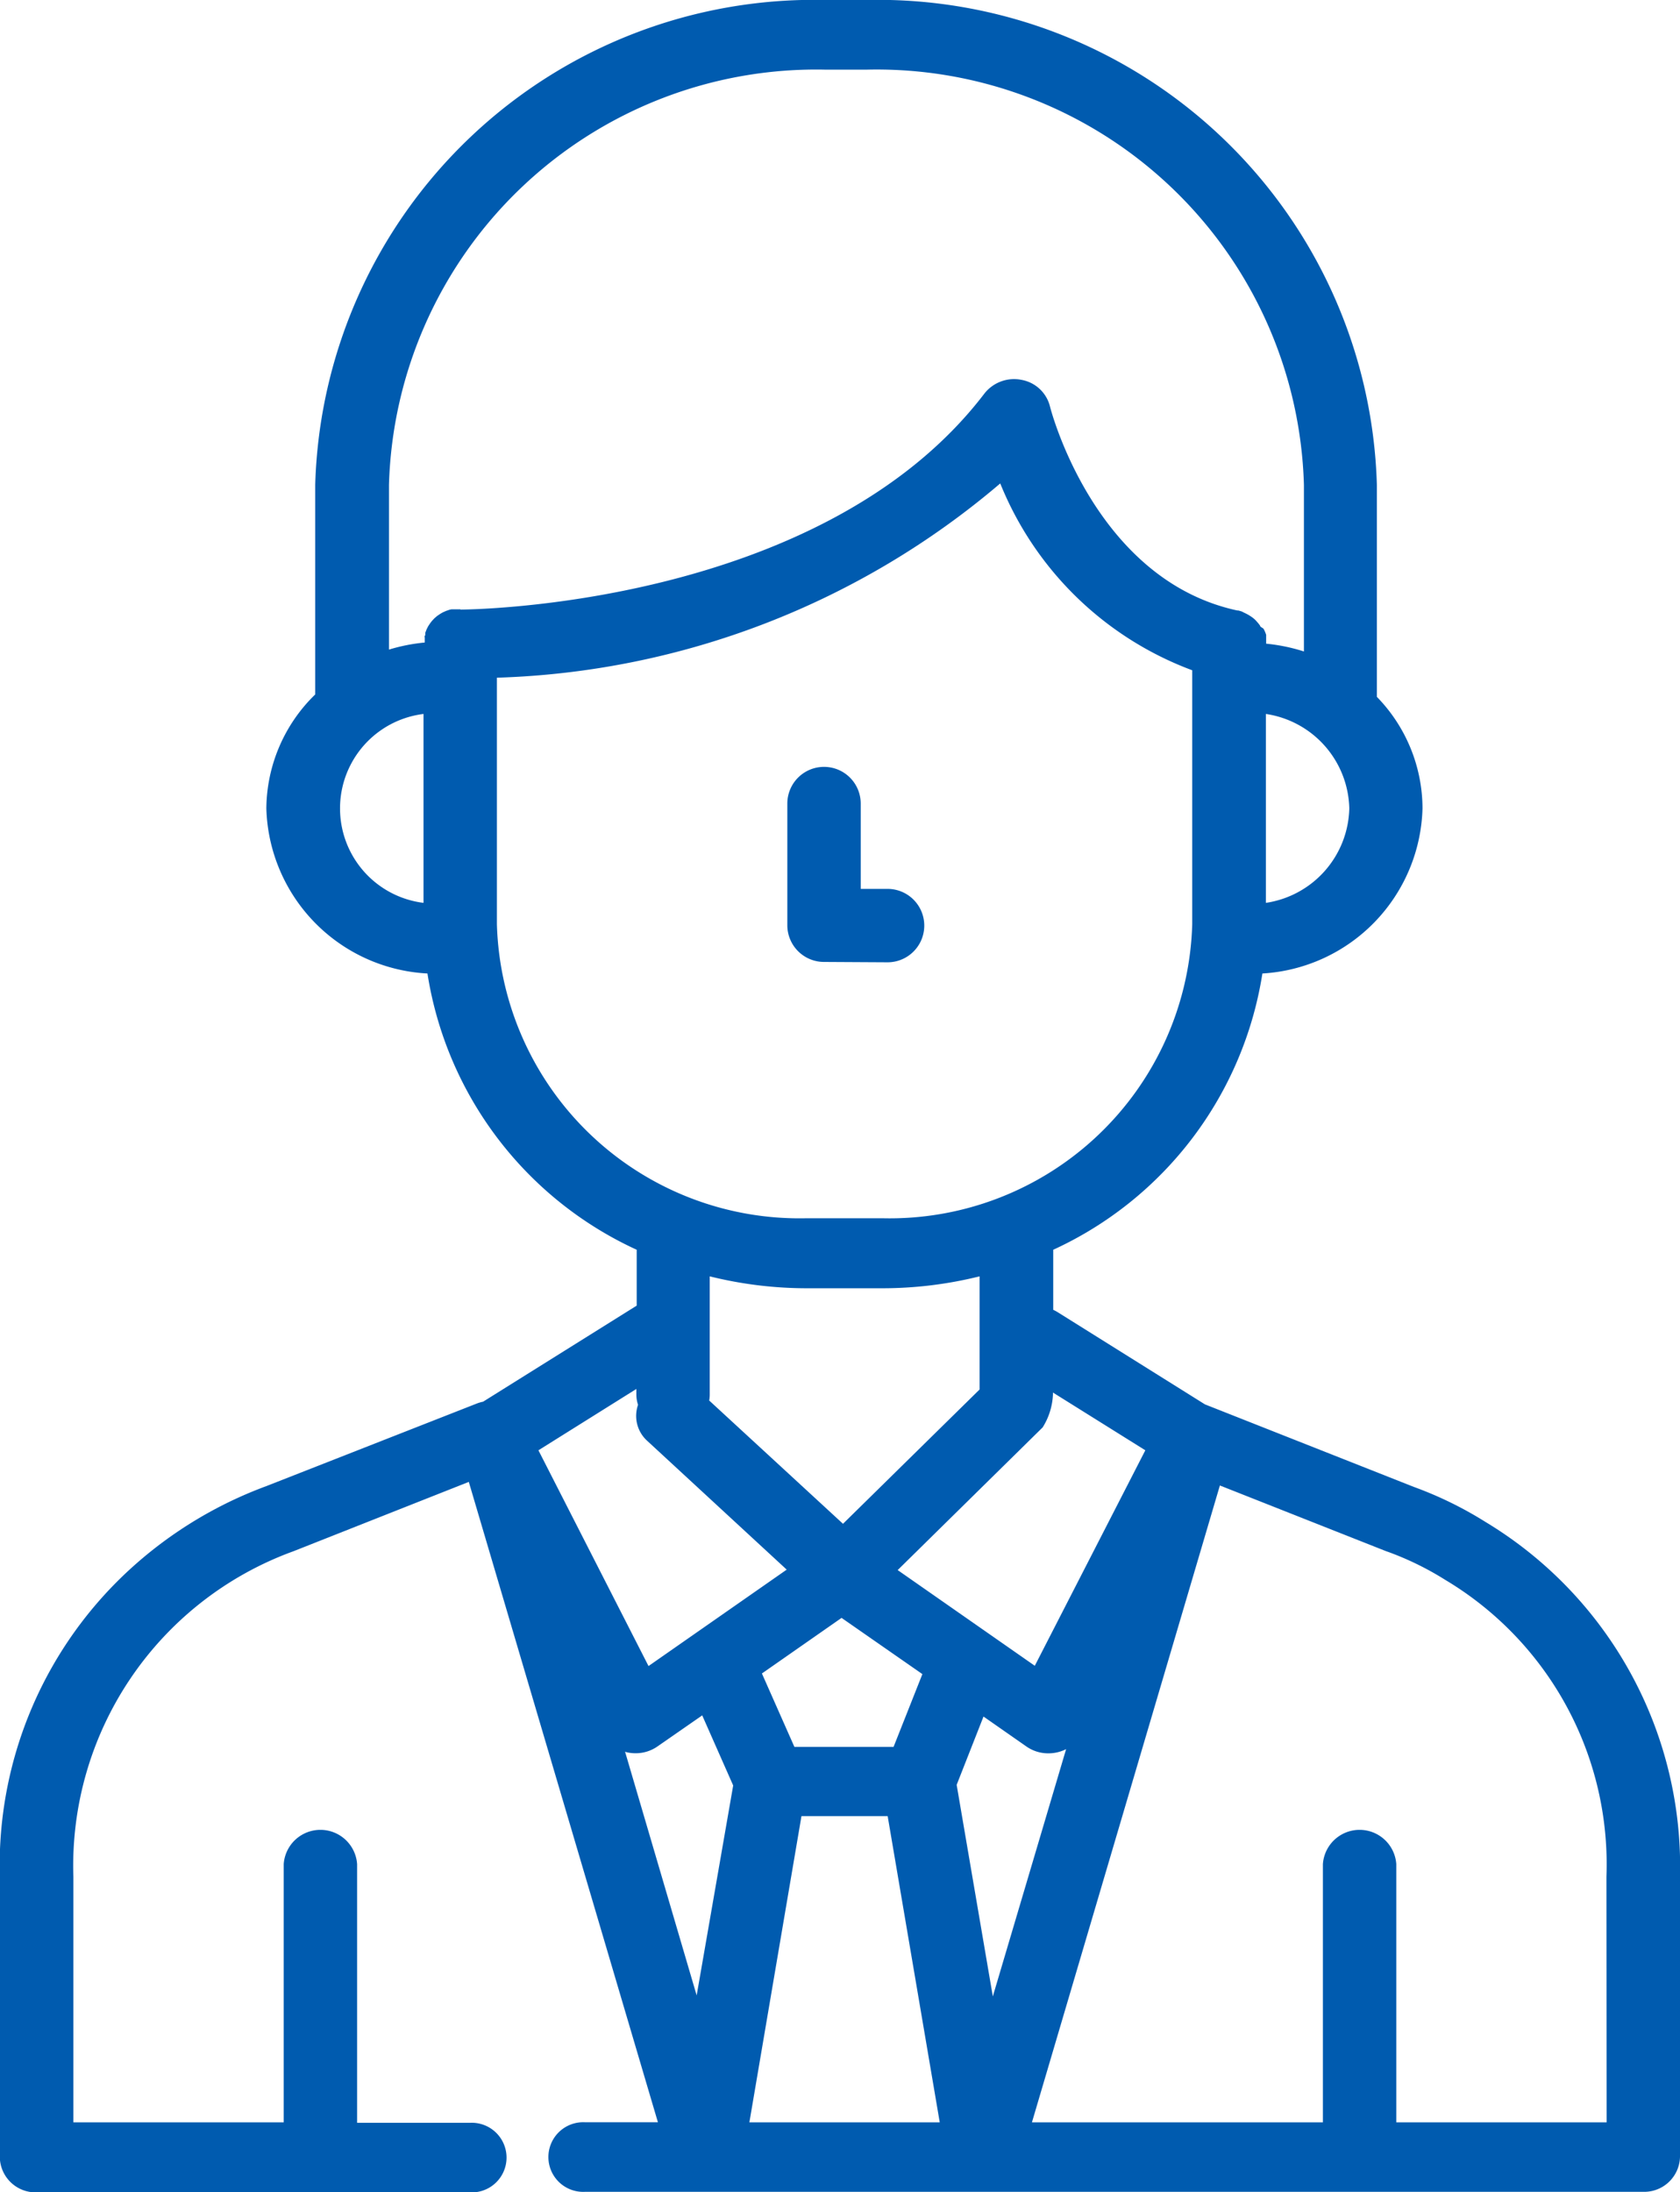 <svg id="pro" xmlns="http://www.w3.org/2000/svg" width="18.771" height="24.485" viewBox="0 0 18.771 24.485">
  <g id="Group_842" data-name="Group 842" transform="translate(0)">
    <path id="Path_1823" data-name="Path 1823" d="M86.521,17h0a4.221,4.221,0,0,0-.8-.391l-2.334-.922-1.646-1.03a.414.414,0,0,0-.049-.026V13.96a4.092,4.092,0,0,0,2.337-3.086A1.9,1.9,0,0,0,85.818,9.03a1.791,1.791,0,0,0-.51-1.246V5.416A5.577,5.577,0,0,0,79.6,0h-.442a5.577,5.577,0,0,0-5.712,5.416V7.757A1.794,1.794,0,0,0,72.9,9.03,1.9,1.9,0,0,0,74.7,10.874a4.092,4.092,0,0,0,2.338,3.086v.624l-1.716,1.073a.425.425,0,0,0-.069.02L72.9,16.6a4.633,4.633,0,0,0-1.492.9,4.483,4.483,0,0,0-1.486,3.455V24.1a.4.4,0,0,0,.41.389h4.843a.389.389,0,1,0,0-.777H73.914V20.822a.411.411,0,0,0-.82,0v2.885h-2.35V20.964a3.737,3.737,0,0,1,2.436-3.628l.027-.01,1.955-.773,2.113,7.153h-.815a.389.389,0,1,0,0,.777H88.285a.4.4,0,0,0,.41-.39V20.964A4.494,4.494,0,0,0,86.521,17Zm-3.8-.8-1.235,2.407-1.532-1.069,1.62-1.594a.753.753,0,0,0,.115-.369v-.02ZM80.23,18.7l-.322.813H78.8l-.363-.82.89-.621Zm-2.382-3.056a.372.372,0,0,0,.006-.065V14.8h0v-.543a4.5,4.5,0,0,0,1.087.133h.841a4.5,4.5,0,0,0,1.087-.133v1.264l-1.526,1.5ZM85,9.03a1.092,1.092,0,0,1-.932,1.055V7.975A1.092,1.092,0,0,1,85,9.03ZM74.656,10.085a1.063,1.063,0,0,1,0-2.11Zm.412-3.279h0l-.042,0-.013,0-.028,0-.017,0-.022.005-.02.007-.018.006-.022.01-.014.006-.021.012-.013.008-.019.013-.013.009-.016.014-.013.011-.014.015-.012.013-.012.015-.011.015-.01.015-.011.017-.008.016-.009.018-.006.016-.008.02c0,.005,0,.011,0,.016s0,.014-.006.021,0,.012,0,.017,0,.014,0,.021,0,.012,0,.018,0,.011,0,.017a2.028,2.028,0,0,0-.4.079V5.416A4.776,4.776,0,0,1,79.153.778H79.6a4.776,4.776,0,0,1,4.893,4.639v1.86a2.026,2.026,0,0,0-.422-.087s0,0,0,0,0-.017,0-.026,0-.01,0-.015,0-.015,0-.022l0-.018,0-.018-.007-.02-.006-.015-.01-.021-.007-.013L84.008,7,84,6.984l-.013-.017-.011-.013-.013-.015-.013-.014-.013-.012L83.921,6.9l-.014-.01-.018-.012-.015-.009-.018-.01-.018-.009-.017-.008L83.8,6.831l-.015-.005-.026-.007-.011,0c-1.6-.346-2.089-2.262-2.093-2.281a.4.4,0,0,0-.318-.295.421.421,0,0,0-.414.153c-1.824,2.39-5.789,2.413-5.853,2.413Zm.408,3.517V7.57A9.1,9.1,0,0,0,81.1,5.4a3.706,3.706,0,0,0,2.145,2.087v2.836a3.382,3.382,0,0,1-3.465,3.285h-.841A3.382,3.382,0,0,1,75.476,10.324Zm1.558,5.192v.059a.371.371,0,0,0,.019.118.375.375,0,0,0,.1.4l1.561,1.441-1.544,1.077L75.94,16.2Zm.674,6.774-.8-2.722.019.006a.433.433,0,0,0,.1.011.425.425,0,0,0,.243-.076l.5-.347.346.783Zm.589,1.418.582-3.421h.963l.582,3.421Zm2.316-3.77.3-.763.48.335a.425.425,0,0,0,.243.076.433.433,0,0,0,.1-.011.423.423,0,0,0,.1-.036L81.017,22.3Zm7.262,3.77h-2.35V20.822a.411.411,0,0,0-.82,0v2.885H81.454l2.1-7.114,1.857.734.026.009a3.359,3.359,0,0,1,.636.312h0a3.7,3.7,0,0,1,1.8,3.316Z" transform="translate(-69.924)" fill="#005baf"/>
    <path id="Path_1824" data-name="Path 1824" d="M245.392,182.273a.41.41,0,1,0,0-.82h-.3V180.5a.41.41,0,1,0-.82,0v1.359a.41.41,0,0,0,.41.41Z" transform="translate(-235.475 -171.524)" fill="#005baf"/>
  </g>
</svg>
